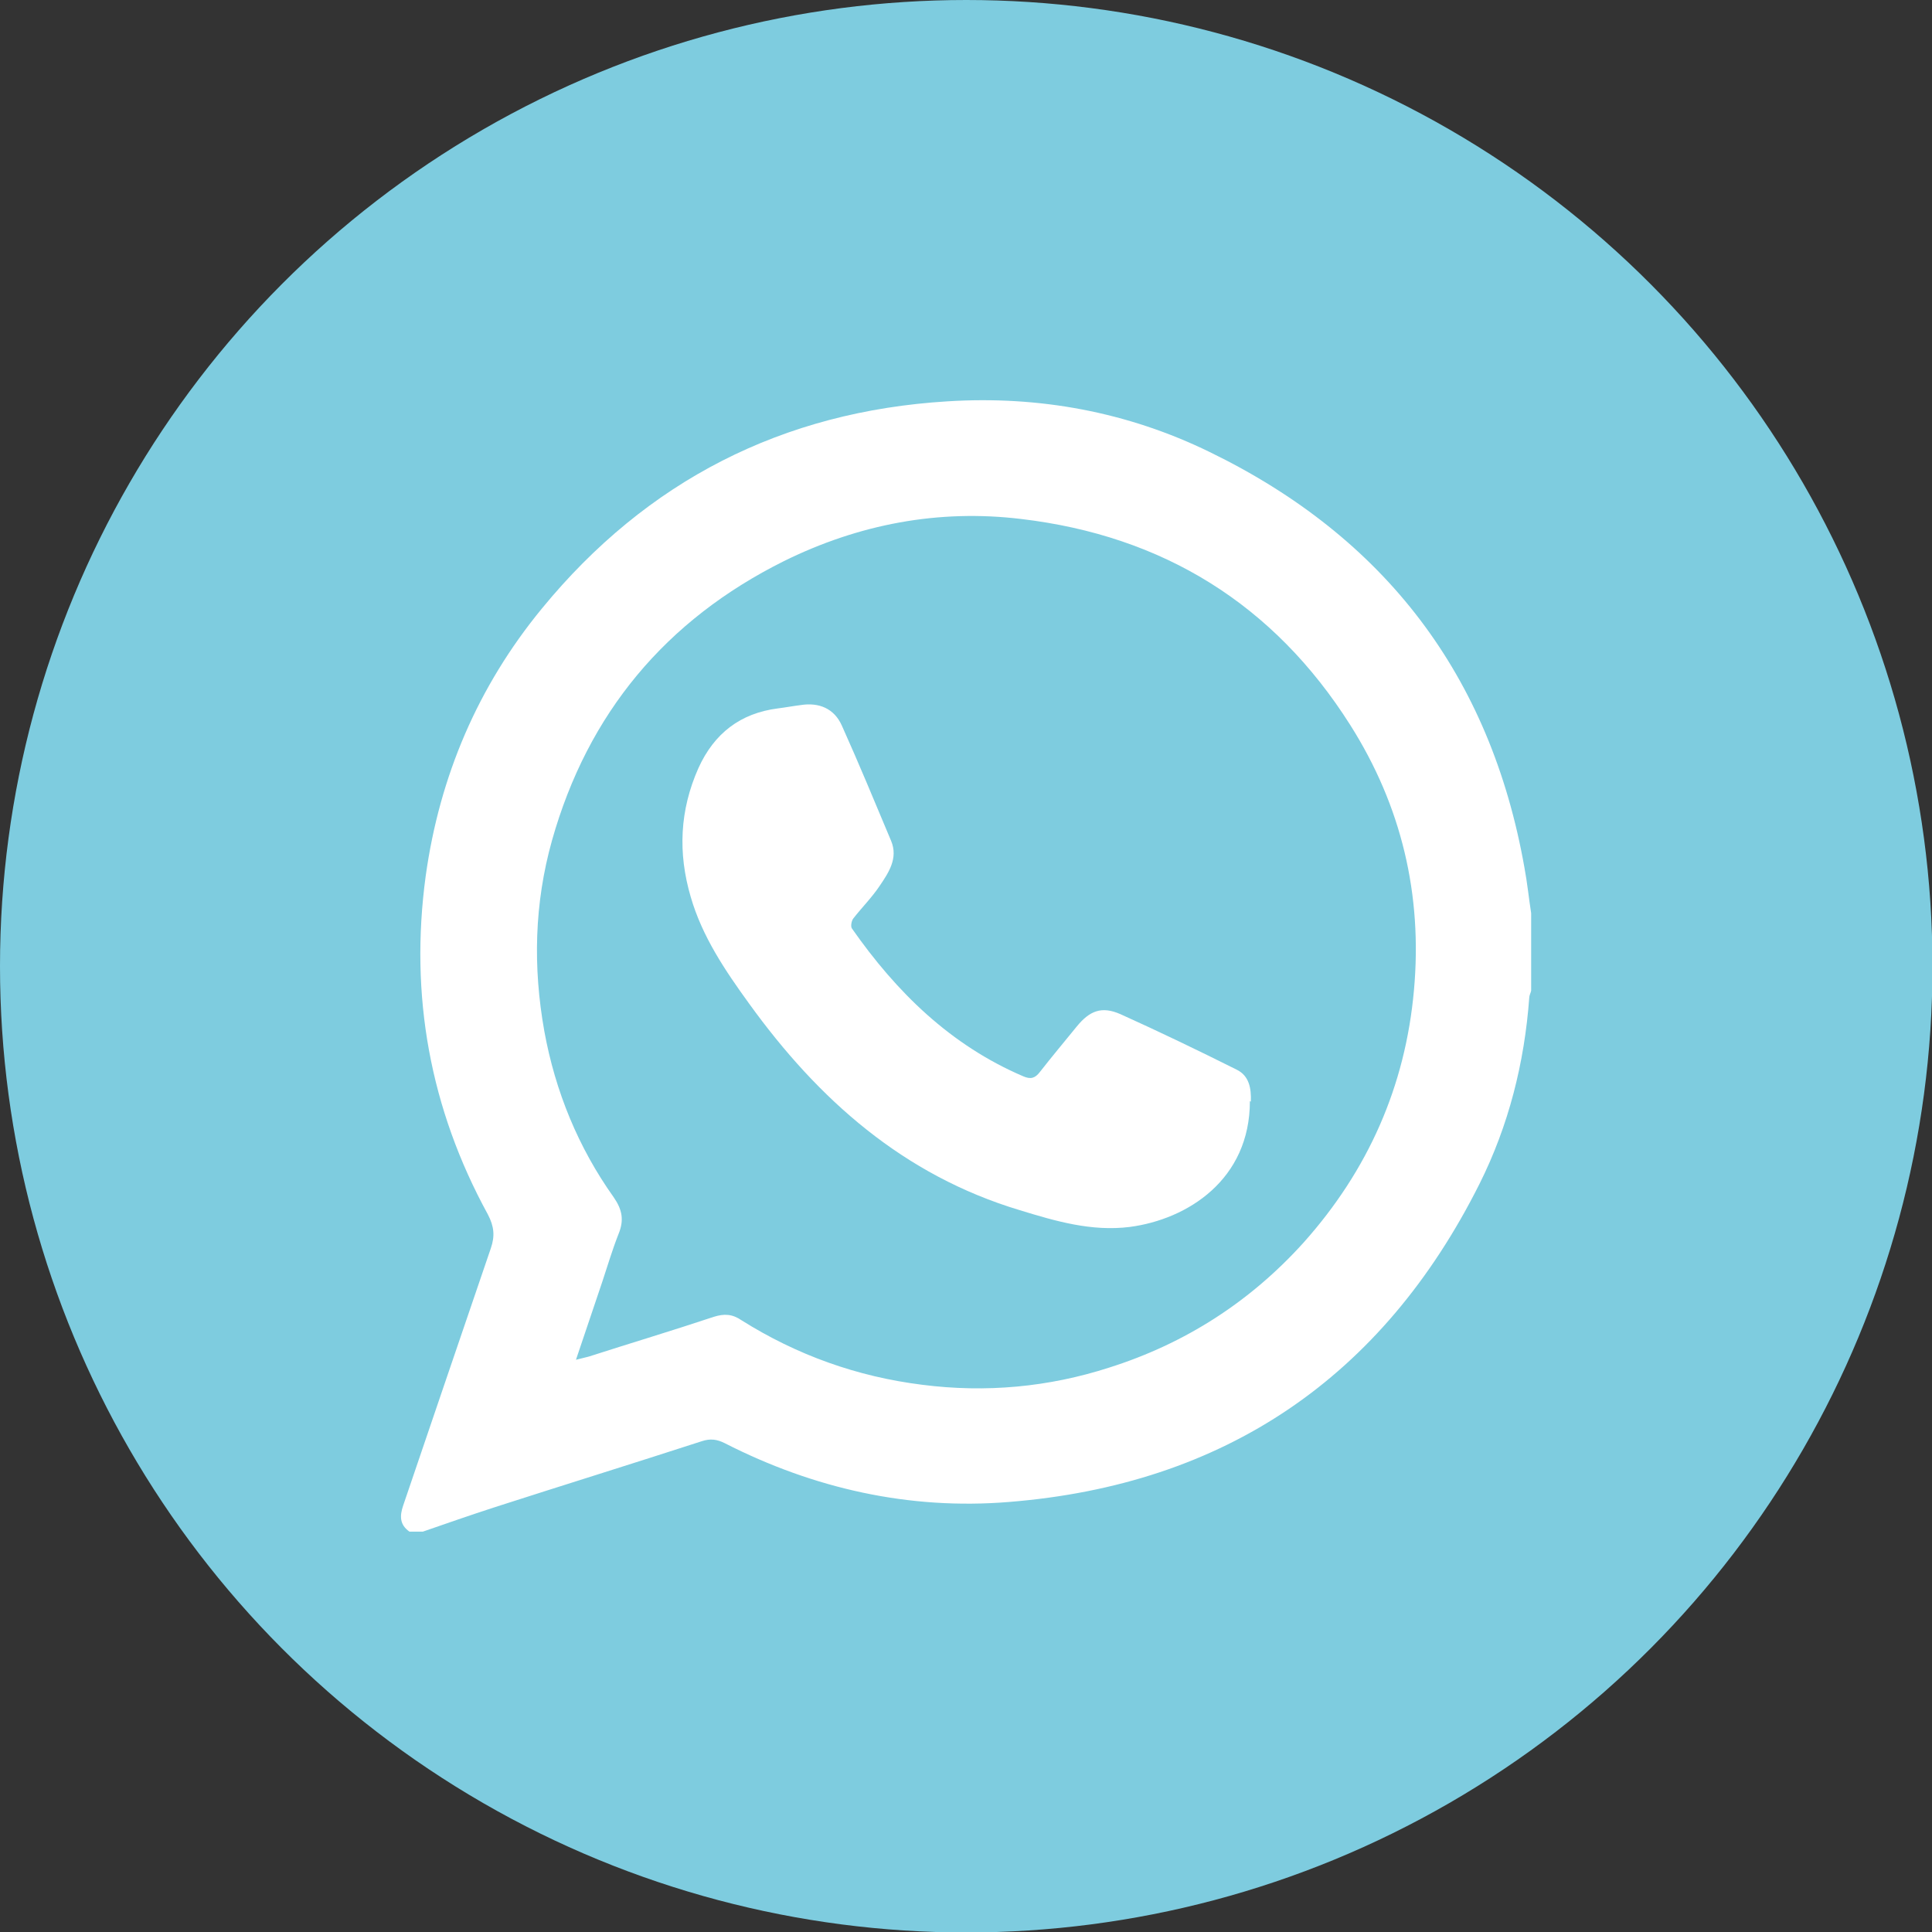 <?xml version="1.0" encoding="UTF-8"?>
<svg id="Camada_2" data-name="Camada 2" xmlns="http://www.w3.org/2000/svg" viewBox="0 0 40.39 40.39">
  <rect x="0" y="0" width="40.39" height="40.39" fill="#333333" stroke="none"/>
  <defs>
    <style>
      .cls-1 {
        fill: #7eccdf;
      }

      .cls-1, .cls-2 {
        stroke-width: 0px;
      }

      .cls-2 {
        fill: #fff;
      }
    </style>
  </defs>
  <g id="Camada_1-2" data-name="Camada 1">
    <g>
      <circle class="cls-1" cx="20.2" cy="20.2" r="20.2"/>
      <path class="cls-2" d="M32.01,19.09v1.62c-.01.05-.04.1-.04.15-.1,1.36-.43,2.67-1.04,3.89-2.03,4.05-5.33,6.29-9.84,6.65-2.08.17-4.08-.28-5.94-1.23-.16-.08-.3-.1-.48-.04-1.45.47-2.9.92-4.36,1.39-.49.16-.98.33-1.47.5h-.28c-.2-.14-.21-.32-.13-.55.61-1.79,1.22-3.59,1.83-5.37.09-.26.07-.46-.06-.71-1.21-2.21-1.64-4.58-1.3-7.08.29-2.08,1.09-3.96,2.43-5.59,2.19-2.67,5.03-4.12,8.48-4.33,1.91-.12,3.76.22,5.48,1.06,3.66,1.78,5.87,4.67,6.58,8.69.06.32.09.63.14.95ZM12.03,28.43c.12-.03.2-.05.28-.07.87-.28,1.74-.54,2.61-.83.22-.07.39-.06.58.07,1.16.73,2.42,1.18,3.78,1.35,1.33.17,2.64.05,3.91-.36,1.58-.5,2.94-1.37,4.06-2.61,1.35-1.51,2.13-3.27,2.31-5.28.18-1.99-.26-3.85-1.33-5.54-1.6-2.53-3.92-3.96-6.88-4.31-1.73-.21-3.4.11-4.96.88-2.47,1.23-4.1,3.18-4.85,5.84-.37,1.32-.4,2.65-.16,3.99.23,1.26.71,2.43,1.45,3.47.18.26.22.48.1.77-.13.33-.23.67-.34,1-.18.53-.36,1.07-.55,1.63Z"/>
      <path class="cls-2" d="M26.13,23.02c0,1.64-1.3,2.47-2.51,2.63-.8.1-1.55-.12-2.3-.35-2.43-.73-4.21-2.31-5.66-4.32-.5-.69-.98-1.4-1.22-2.23-.27-.92-.23-1.81.16-2.69.33-.73.88-1.15,1.66-1.25.16-.02.32-.05.48-.07.38-.06.7.07.86.43.36.8.69,1.6,1.03,2.41.15.36-.05.66-.24.94-.16.24-.37.45-.55.68-.04.05-.06.17-.03.21.93,1.33,2.06,2.44,3.58,3.09.16.07.25.04.35-.09.25-.32.51-.63.77-.95.27-.33.52-.43.91-.26.82.37,1.63.76,2.43,1.16.27.13.31.4.3.67Z"/>
    </g>
  </g>
</svg>